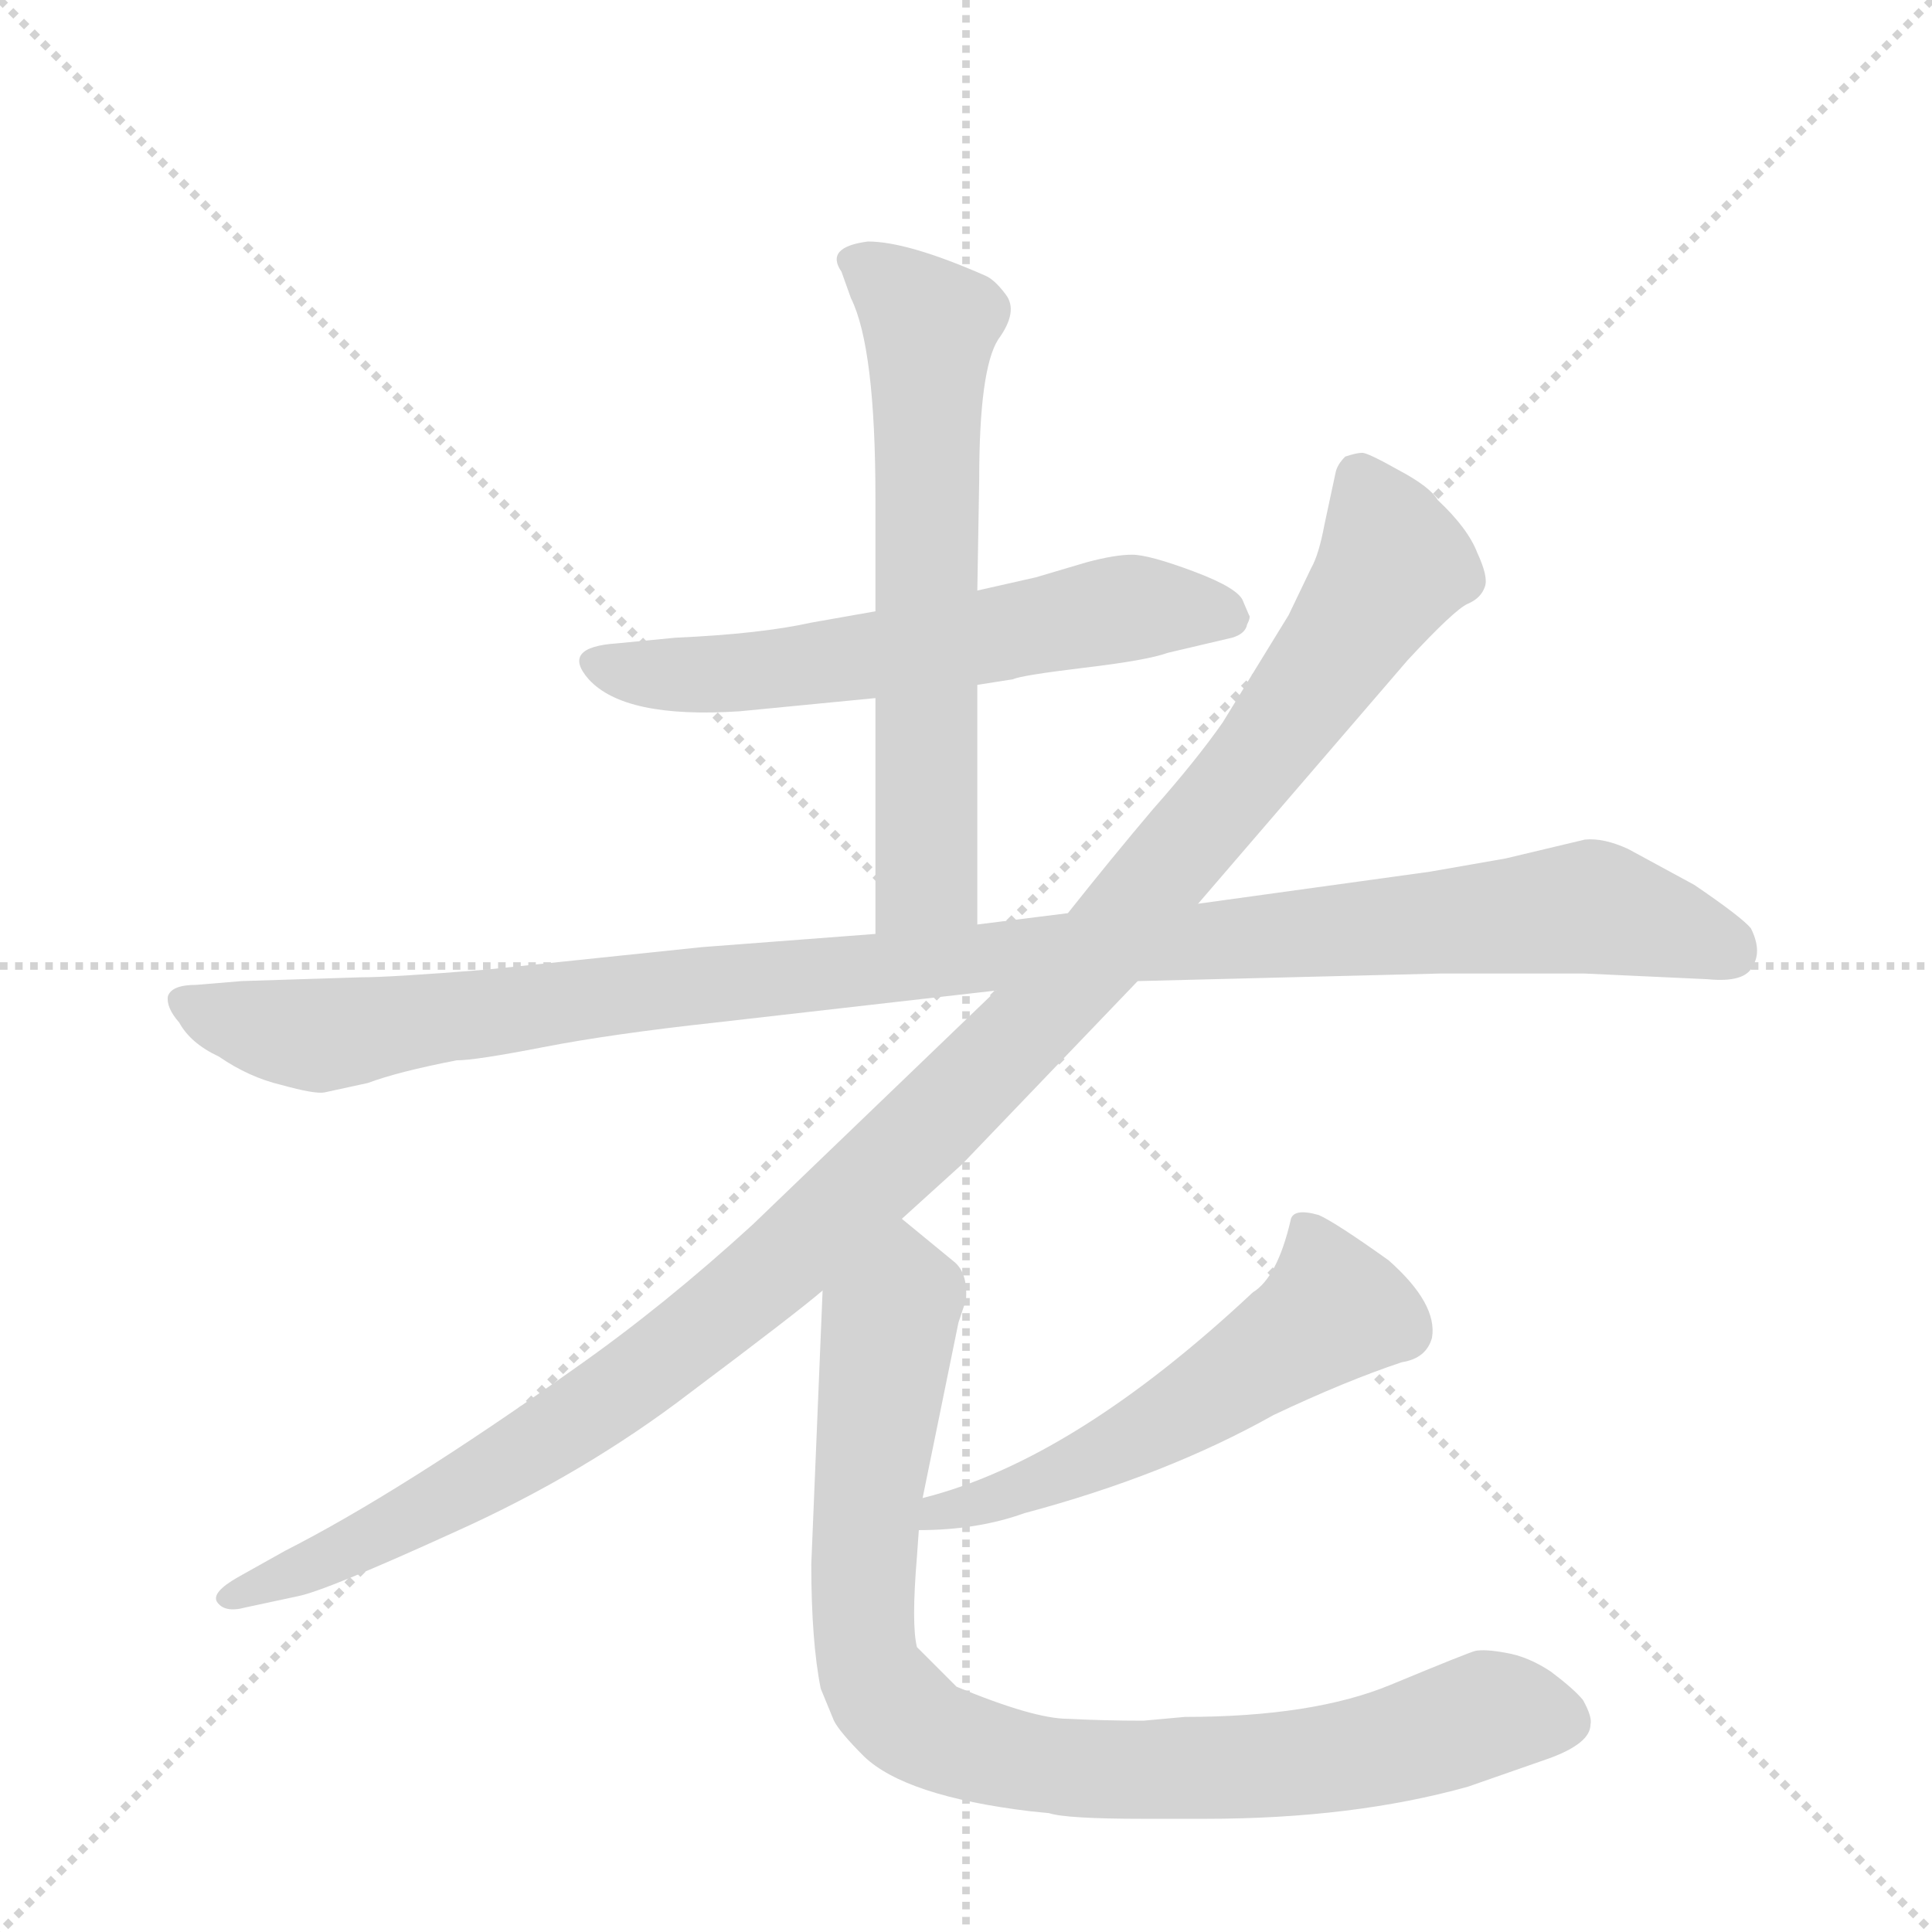 <svg version="1.1" viewBox="0 0 1024 1024" xmlns="http://www.w3.org/2000/svg">
  <g stroke="lightgray" stroke-dasharray="1,1" stroke-width="1" transform="scale(4, 4)">
    <line x1="0" y1="0" x2="256" y2="256"></line>
    <line x1="256" y1="0" x2="0" y2="256"></line>
    <line x1="128" y1="0" x2="128" y2="256"></line>
    <line x1="0" y1="128" x2="256" y2="128"></line>
  </g>
  <g transform="scale(1, -1) translate(0, -848)">
    <style type="text/css">
      
        @keyframes keyframes0 {
          from {
            stroke: blue;
            stroke-dashoffset: 590;
            stroke-width: 128;
          }
          66% {
            animation-timing-function: step-end;
            stroke: blue;
            stroke-dashoffset: 0;
            stroke-width: 128;
          }
          to {
            stroke: black;
            stroke-width: 1024;
          }
        }
        #make-me-a-hanzi-animation-0 {
          animation: keyframes0 0.73s both;
          animation-delay: 0s;
          animation-timing-function: linear;
        }
      
        @keyframes keyframes1 {
          from {
            stroke: blue;
            stroke-dashoffset: 630;
            stroke-width: 128;
          }
          67% {
            animation-timing-function: step-end;
            stroke: blue;
            stroke-dashoffset: 0;
            stroke-width: 128;
          }
          to {
            stroke: black;
            stroke-width: 1024;
          }
        }
        #make-me-a-hanzi-animation-1 {
          animation: keyframes1 0.763s both;
          animation-delay: 0.73s;
          animation-timing-function: linear;
        }
      
        @keyframes keyframes2 {
          from {
            stroke: blue;
            stroke-dashoffset: 1083;
            stroke-width: 128;
          }
          78% {
            animation-timing-function: step-end;
            stroke: blue;
            stroke-dashoffset: 0;
            stroke-width: 128;
          }
          to {
            stroke: black;
            stroke-width: 1024;
          }
        }
        #make-me-a-hanzi-animation-2 {
          animation: keyframes2 1.131s both;
          animation-delay: 1.493s;
          animation-timing-function: linear;
        }
      
        @keyframes keyframes3 {
          from {
            stroke: blue;
            stroke-dashoffset: 1144;
            stroke-width: 128;
          }
          79% {
            animation-timing-function: step-end;
            stroke: blue;
            stroke-dashoffset: 0;
            stroke-width: 128;
          }
          to {
            stroke: black;
            stroke-width: 1024;
          }
        }
        #make-me-a-hanzi-animation-3 {
          animation: keyframes3 1.181s both;
          animation-delay: 2.624s;
          animation-timing-function: linear;
        }
      
        @keyframes keyframes4 {
          from {
            stroke: blue;
            stroke-dashoffset: 537;
            stroke-width: 128;
          }
          64% {
            animation-timing-function: step-end;
            stroke: blue;
            stroke-dashoffset: 0;
            stroke-width: 128;
          }
          to {
            stroke: black;
            stroke-width: 1024;
          }
        }
        #make-me-a-hanzi-animation-4 {
          animation: keyframes4 0.687s both;
          animation-delay: 3.805s;
          animation-timing-function: linear;
        }
      
        @keyframes keyframes5 {
          from {
            stroke: blue;
            stroke-dashoffset: 876;
            stroke-width: 128;
          }
          74% {
            animation-timing-function: step-end;
            stroke: blue;
            stroke-dashoffset: 0;
            stroke-width: 128;
          }
          to {
            stroke: black;
            stroke-width: 1024;
          }
        }
        #make-me-a-hanzi-animation-5 {
          animation: keyframes5 0.963s both;
          animation-delay: 4.492s;
          animation-timing-function: linear;
        }
      
    </style>
    
      <path d="M 518 485 L 537 488 Q 541 490 574 494 Q 608 498 619 502 L 653 510 Q 660 512 661 517 Q 663 521 662 522 L 659 529 Q 657 536 633 545 Q 609 554 600 554 Q 591 554 576 550 L 549 542 L 518 535 L 464 524 L 430 518 Q 403 512 358 510 L 327 507 Q 297 505 312 488 Q 331 467 392 471 L 464 478 L 518 485 Z" fill="lightgray"></path>
    
      <path d="M 518 358 L 518 485 L 518 535 L 519 594 Q 519 652 529 668 Q 540 683 533 692 Q 527 700 522 702 Q 481 720 460 720 Q 437 717 446 704 L 451 690 Q 464 664 464 584 L 464 524 L 464 478 L 464 353 C 464 323 518 328 518 358 Z" fill="lightgray"></path>
    
      <path d="M 840 403 L 798 393 L 758 386 L 635 369 L 566 364 L 518 358 L 464 353 L 372 346 L 257 334 Q 207 330 191 330 L 128 328 L 104 326 Q 91 326 89 320 Q 88 314 95 306 Q 101 295 116 288 Q 132 277 149 273 Q 167 268 172 269 L 195 274 Q 211 280 242 286 Q 252 286 288 293 Q 324 300 379 306 L 528 323 L 603 328 L 763 332 L 840 332 L 905 329 Q 925 327 929 336 Q 934 344 928 356 Q 923 362 898 379 L 863 398 Q 850 404 840 403 Z" fill="lightgray"></path>
    
      <path d="M 635 369 L 746 498 Q 771 525 778 528 Q 785 531 787 537 Q 789 542 783 555 Q 778 568 762 583 Q 758 590 741 599 Q 725 608 722 608 Q 719 608 713 606 Q 709 602 708 598 L 702 570 Q 699 554 695 547 L 683 522 L 648 465 Q 634 445 611 419 Q 589 393 566 364 L 528 323 L 399 199 Q 352 156 305 123 Q 212 57 151 26 L 126 12 Q 112 4 115 -1 Q 119 -7 130 -4 L 158 2 Q 173 5 241 36 Q 310 67 366 110 Q 422 152 436 164 L 478 202 L 510 231 L 603 328 L 635 369 Z" fill="lightgray"></path>
    
      <path d="M 487 37 Q 518 37 543 46 Q 618 66 675 98 Q 713 116 743 126 Q 756 128 759 139 Q 762 157 736 180 Q 708 200 699 204 Q 685 208 684 201 Q 677 171 664 163 Q 569 74 489 54 C 460 46 457 36 487 37 Z" fill="lightgray"></path>
    
      <path d="M 436 164 L 430 19 Q 430 -22 435 -47 L 442 -64 Q 445 -70 458 -83 Q 480 -104 546 -112 L 556 -113 Q 565 -116 606 -116 L 639 -116 Q 717 -116 778 -99 L 821 -84 Q 843 -76 843 -66 Q 844 -62 839 -53 Q 834 -47 822 -38 Q 810 -30 798 -28 Q 787 -26 782 -27 Q 778 -28 737 -45 Q 696 -62 628 -62 L 606 -64 Q 585 -64 566 -63 Q 548 -63 507 -46 L 486 -25 Q 483 -13 486 23 L 487 37 L 489 54 L 508 147 L 512 159 Q 513 173 506 179 L 478 202 C 455 221 437 194 436 164 Z" fill="lightgray"></path>
    
    
      <clipPath id="make-me-a-hanzi-clip-0">
        <path d="M 518 485 L 537 488 Q 541 490 574 494 Q 608 498 619 502 L 653 510 Q 660 512 661 517 Q 663 521 662 522 L 659 529 Q 657 536 633 545 Q 609 554 600 554 Q 591 554 576 550 L 549 542 L 518 535 L 464 524 L 430 518 Q 403 512 358 510 L 327 507 Q 297 505 312 488 Q 331 467 392 471 L 464 478 L 518 485 Z"></path>
      </clipPath>
      <path clip-path="url(#make-me-a-hanzi-clip-0)" d="M 320 497 L 382 490 L 589 525 L 651 522" fill="none" id="make-me-a-hanzi-animation-0" stroke-dasharray="462 924" stroke-linecap="round"></path>
    
      <clipPath id="make-me-a-hanzi-clip-1">
        <path d="M 518 358 L 518 485 L 518 535 L 519 594 Q 519 652 529 668 Q 540 683 533 692 Q 527 700 522 702 Q 481 720 460 720 Q 437 717 446 704 L 451 690 Q 464 664 464 584 L 464 524 L 464 478 L 464 353 C 464 323 518 328 518 358 Z"></path>
      </clipPath>
      <path clip-path="url(#make-me-a-hanzi-clip-1)" d="M 455 710 L 493 675 L 491 383 L 470 361" fill="none" id="make-me-a-hanzi-animation-1" stroke-dasharray="502 1004" stroke-linecap="round"></path>
    
      <clipPath id="make-me-a-hanzi-clip-2">
        <path d="M 840 403 L 798 393 L 758 386 L 635 369 L 566 364 L 518 358 L 464 353 L 372 346 L 257 334 Q 207 330 191 330 L 128 328 L 104 326 Q 91 326 89 320 Q 88 314 95 306 Q 101 295 116 288 Q 132 277 149 273 Q 167 268 172 269 L 195 274 Q 211 280 242 286 Q 252 286 288 293 Q 324 300 379 306 L 528 323 L 603 328 L 763 332 L 840 332 L 905 329 Q 925 327 929 336 Q 934 344 928 356 Q 923 362 898 379 L 863 398 Q 850 404 840 403 Z"></path>
      </clipPath>
      <path clip-path="url(#make-me-a-hanzi-clip-2)" d="M 98 315 L 163 299 L 381 327 L 841 368 L 916 344" fill="none" id="make-me-a-hanzi-animation-2" stroke-dasharray="955 1910" stroke-linecap="round"></path>
    
      <clipPath id="make-me-a-hanzi-clip-3">
        <path d="M 635 369 L 746 498 Q 771 525 778 528 Q 785 531 787 537 Q 789 542 783 555 Q 778 568 762 583 Q 758 590 741 599 Q 725 608 722 608 Q 719 608 713 606 Q 709 602 708 598 L 702 570 Q 699 554 695 547 L 683 522 L 648 465 Q 634 445 611 419 Q 589 393 566 364 L 528 323 L 399 199 Q 352 156 305 123 Q 212 57 151 26 L 126 12 Q 112 4 115 -1 Q 119 -7 130 -4 L 158 2 Q 173 5 241 36 Q 310 67 366 110 Q 422 152 436 164 L 478 202 L 510 231 L 603 328 L 635 369 Z"></path>
      </clipPath>
      <path clip-path="url(#make-me-a-hanzi-clip-3)" d="M 720 596 L 739 548 L 728 530 L 671 450 L 587 349 L 507 265 L 391 158 L 302 92 L 205 36 L 123 0" fill="none" id="make-me-a-hanzi-animation-3" stroke-dasharray="1016 2032" stroke-linecap="round"></path>
    
      <clipPath id="make-me-a-hanzi-clip-4">
        <path d="M 487 37 Q 518 37 543 46 Q 618 66 675 98 Q 713 116 743 126 Q 756 128 759 139 Q 762 157 736 180 Q 708 200 699 204 Q 685 208 684 201 Q 677 171 664 163 Q 569 74 489 54 C 460 46 457 36 487 37 Z"></path>
      </clipPath>
      <path clip-path="url(#make-me-a-hanzi-clip-4)" d="M 694 188 L 707 154 L 698 146 L 592 80 L 548 60 L 498 47 L 494 40" fill="none" id="make-me-a-hanzi-animation-4" stroke-dasharray="409 818" stroke-linecap="round"></path>
    
      <clipPath id="make-me-a-hanzi-clip-5">
        <path d="M 436 164 L 430 19 Q 430 -22 435 -47 L 442 -64 Q 445 -70 458 -83 Q 480 -104 546 -112 L 556 -113 Q 565 -116 606 -116 L 639 -116 Q 717 -116 778 -99 L 821 -84 Q 843 -76 843 -66 Q 844 -62 839 -53 Q 834 -47 822 -38 Q 810 -30 798 -28 Q 787 -26 782 -27 Q 778 -28 737 -45 Q 696 -62 628 -62 L 606 -64 Q 585 -64 566 -63 Q 548 -63 507 -46 L 486 -25 Q 483 -13 486 23 L 487 37 L 489 54 L 508 147 L 512 159 Q 513 173 506 179 L 478 202 C 455 221 437 194 436 164 Z"></path>
      </clipPath>
      <path clip-path="url(#make-me-a-hanzi-clip-5)" d="M 478 192 L 479 160 L 470 141 L 457 -3 L 461 -37 L 486 -67 L 539 -86 L 599 -90 L 710 -83 L 795 -59 L 828 -64" fill="none" id="make-me-a-hanzi-animation-5" stroke-dasharray="748 1496" stroke-linecap="round"></path>
    
  </g>
</svg>